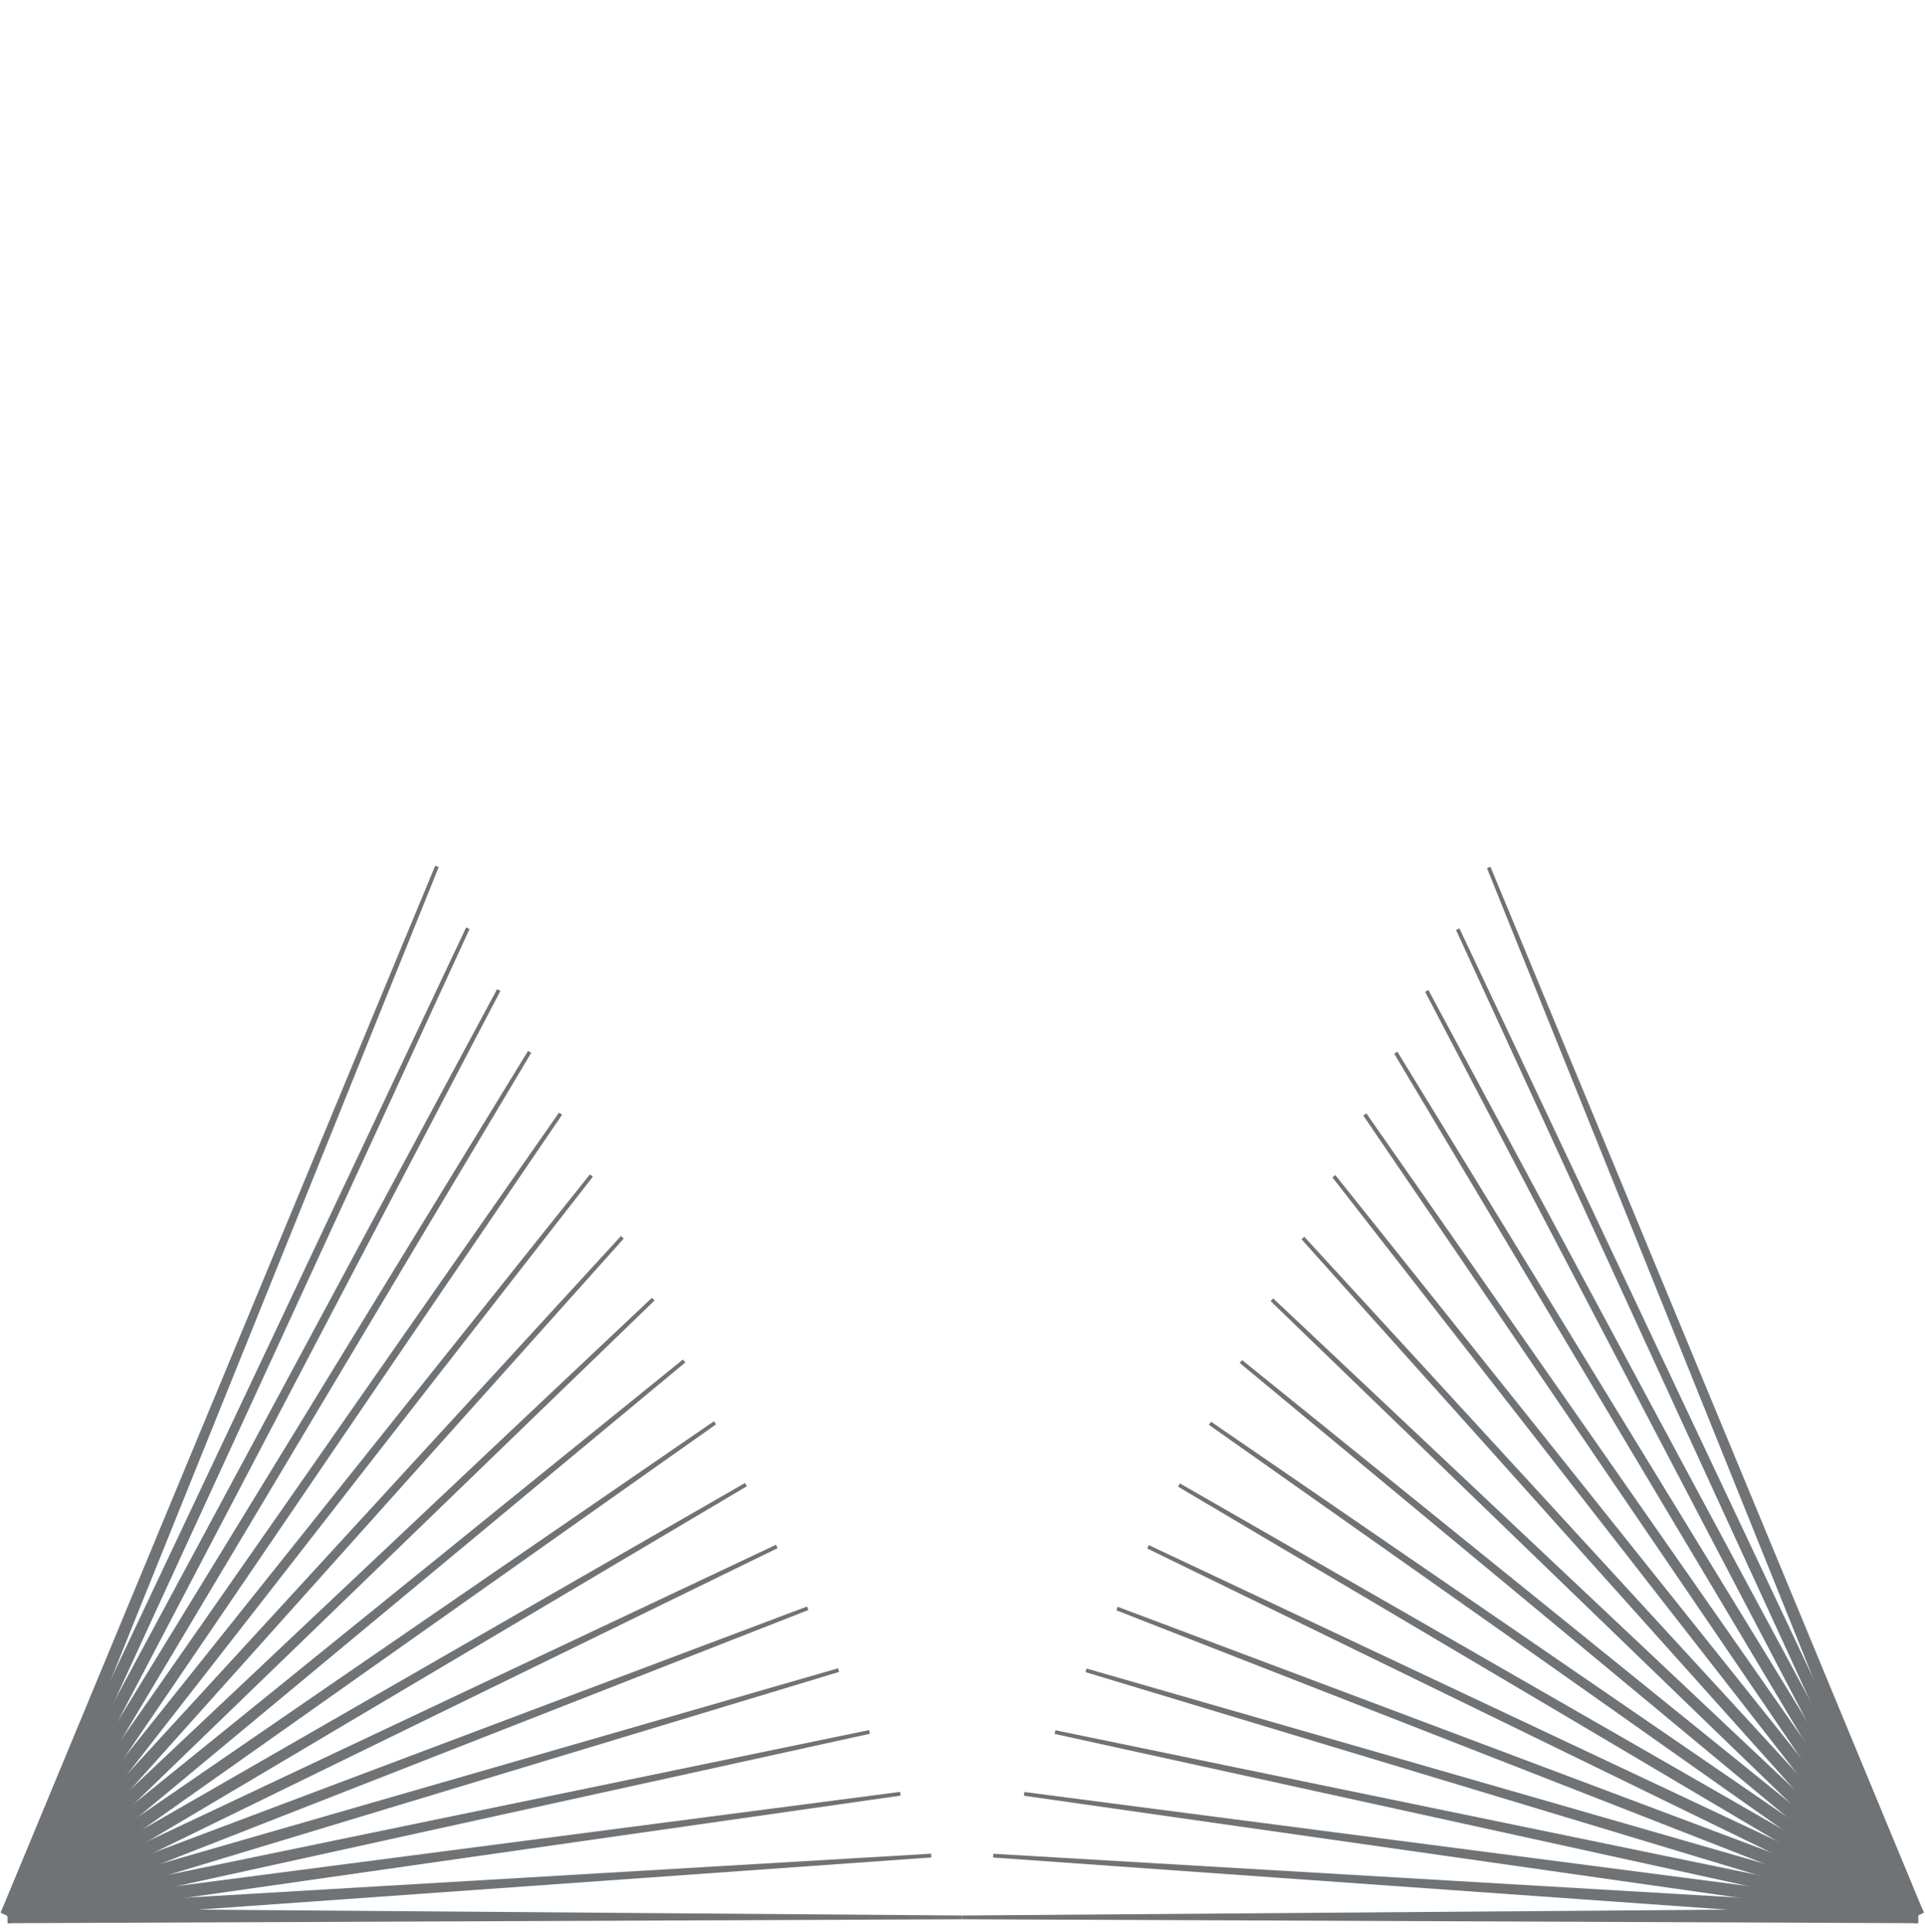 <svg width="290" height="291" xmlns="http://www.w3.org/2000/svg" xmlns:xlink="http://www.w3.org/1999/xlink"><g fill="none" fill-rule="evenodd"><defs><path id="a" d="M0 0h290v291H0z"/></defs><mask id="b" fill="#fff"><use xlink:href="#a"/></mask><path fill="#707376" mask="url(#b)" d="M.085 288.158l2.098.86 63.909-158.396-.525-.214z"/><path fill="#707376" mask="url(#b)" d="M.106 288.109l2.054.957 68.58-149.118-.513-.239z"/><path fill="#707376" mask="url(#b)" d="M.132 288.056l2.002 1.063L75.39 149.275l-.502-.266z"/><path fill="#707376" mask="url(#b)" d="M.164 288.001l1.94 1.173 77.93-130.572-.484-.293z"/><path fill="#707376" mask="url(#b)" d="M.201 287.944l1.865 1.287L84.678 167.93l-.466-.322z"/><path fill="#707376" mask="url(#b)" d="M.244 287.886l1.778 1.404 87.3-112.033-.445-.35z"/><path fill="#707376" mask="url(#b)" d="M.294 287.827l1.68 1.521 91.99-102.762-.42-.38z"/><path fill="#707376" mask="url(#b)" d="M.351 287.768l1.564 1.64 96.69-93.494-.393-.41z"/><path fill="#707376" mask="url(#b)" d="M.415 287.711l1.437 1.753 101.391-84.222-.36-.438z"/><path fill="#707376" mask="url(#b)" d="M.486 287.658l1.296 1.86 106.097-74.95-.324-.464z"/><path fill="#707376" mask="url(#b)" d="M.562 287.609l1.144 1.957 110.808-65.672-.287-.488z"/><path fill="#707376" mask="url(#b)" d="M.643 287.566l.981 2.043 115.524-56.39-.245-.511z"/><path fill="#707376" mask="url(#b)" d="M.728 287.53l.812 2.115 120.241-47.104-.203-.529z"/><path fill="#707376" mask="url(#b)" d="M.812 287.5l.643 2.174 124.959-37.812-.161-.543z"/><path fill="#707376" mask="url(#b)" d="M.897 287.48l.472 2.215 129.677-28.514-.117-.555z"/><path fill="#707376" mask="url(#b)" d="M.98 287.465l.307 2.245 134.392-19.212-.076-.562z"/><path fill="#707376" mask="url(#b)" d="M1.06 287.456l.147 2.262 139.107-9.905-.036-.565z"/><path fill="#707376" mask="url(#b)" d="M1.131 289.72l143.818-.593v-.566L1.137 287.454zM224.01 130.775l63.724 158.241 2.099-.857-65.298-157.598z"/><path fill="#707376" mask="url(#b)" d="M219.35 140.093l68.418 148.973 2.055-.957-69.96-148.256z"/><path fill="#707376" mask="url(#b)" d="M214.69 149.41l73.116 139.708 2.003-1.062-74.618-138.911z"/><path fill="#707376" mask="url(#b)" d="M210.032 158.728l77.818 130.446 1.94-1.173-79.272-129.566z"/><path fill="#707376" mask="url(#b)" d="M205.376 168.047l82.523 121.183 1.866-1.286-83.923-120.219z"/><path fill="#707376" mask="url(#b)" d="M200.72 177.366l87.234 111.923 1.779-1.403-88.568-110.87z"/><path fill="#707376" mask="url(#b)" d="M196.067 186.685l91.95 102.664 1.679-1.523-93.209-101.52z"/><path fill="#707376" mask="url(#b)" d="M191.415 196.004l96.67 93.403 1.565-1.64-97.844-92.172z"/><path fill="#707376" mask="url(#b)" d="M186.765 205.323l101.396 84.141 1.437-1.753-102.474-82.827z"/><path fill="#707376" mask="url(#b)" d="M182.117 214.641l106.127 74.877 1.295-1.86-107.098-73.482z"/><path fill="#707376" mask="url(#b)" d="M177.47 223.958l110.862 65.61 1.142-1.96-111.72-64.14z"/><path fill="#707376" mask="url(#b)" d="M172.824 233.272l115.603 56.338.979-2.044-116.337-54.804z"/><path fill="#707376" mask="url(#b)" d="M168.178 242.587l120.344 47.06.811-2.118-120.952-45.472z"/><path fill="#707376" mask="url(#b)" d="M163.534 251.898l125.085 37.777.64-2.175-125.565-36.145z"/><path fill="#707376" mask="url(#b)" d="M158.888 261.208l129.828 28.487.471-2.215-130.18-26.826z"/><path fill="#707376" mask="url(#b)" d="M154.243 270.515l134.568 19.195.305-2.246-134.796-17.51z"/><path fill="#707376" mask="url(#b)" d="M149.597 279.822l139.305 9.896.147-2.262-139.415-8.199z"/><path fill="#707376" mask="url(#b)" d="M144.95 288.561v.566l144.04.593-.004-2.266z"/></g></svg>

